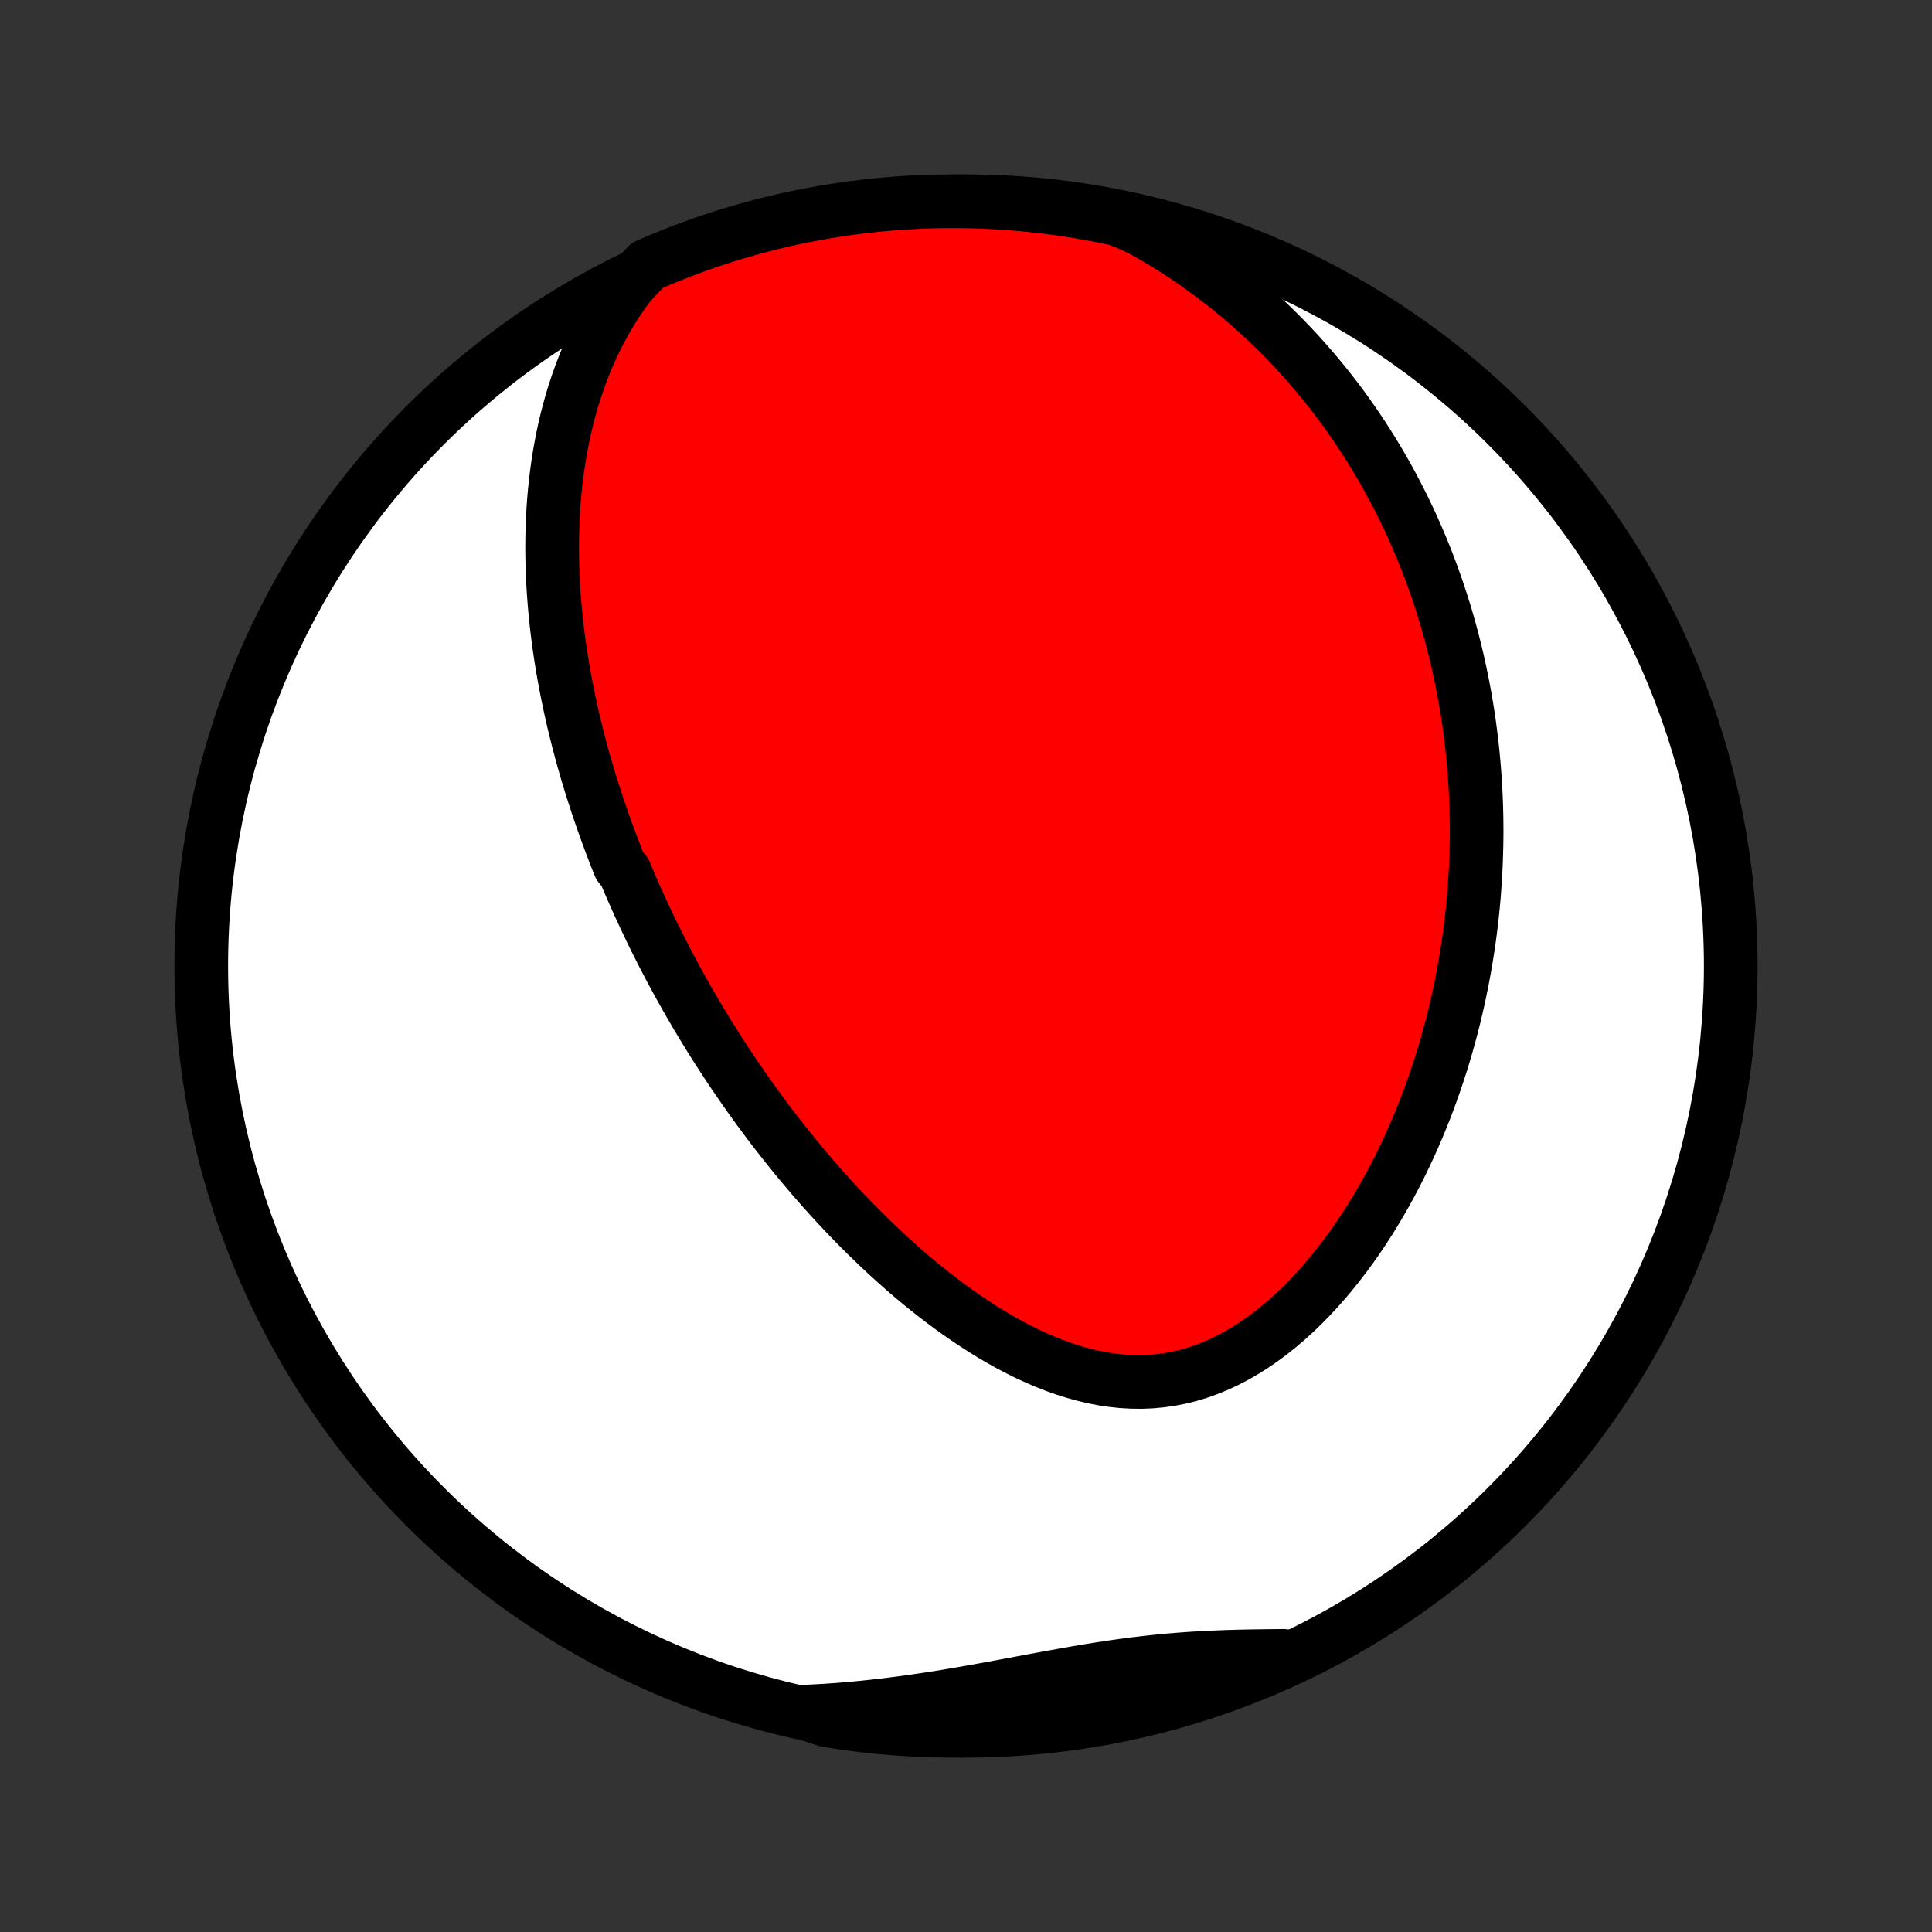 <?xml version="1.0" encoding="utf-8" standalone="no"?>
<!DOCTYPE svg PUBLIC "-//W3C//DTD SVG 1.1//EN"
  "http://www.w3.org/Graphics/SVG/1.1/DTD/svg11.dtd">
<!-- Created with matplotlib (http://matplotlib.org/) -->
<svg height="72pt" version="1.1" viewBox="0 0 72 72" width="72pt" xmlns="http://www.w3.org/2000/svg" xmlns:xlink="http://www.w3.org/1999/xlink">
 <rect x="0" y="0" width="72" height="72" fill="#333333" stroke="none"/>
 <defs>
  <style type="text/css">
*{stroke-linecap:butt;stroke-linejoin:round;}
  </style>
 </defs>
 <g id="figure_1">
  <g id="patch_1">
   <path d="
M0 72
L72 72
L72 0
L0 0
z
" style="fill:none;"/>
  </g>
  <g id="axes_1">
   <g id="PatchCollection_1">
    <defs>
     <path d="
M36 -7.5
C43.558 -7.5 50.808 -10.503 56.153 -15.848
C61.497 -21.192 64.5 -28.442 64.5 -36
C64.5 -43.558 61.497 -50.808 56.153 -56.153
C50.808 -61.497 43.558 -64.5 36 -64.5
C28.442 -64.5 21.192 -61.497 15.848 -56.153
C10.503 -50.808 7.5 -43.558 7.5 -36
C7.5 -28.442 10.503 -21.192 15.848 -15.848
C21.192 -10.503 28.442 -7.5 36 -7.5
z
" id="C0_0_a811fe30f3"/>
     <path d="
M23.475 -61.427
L23.235 -61.102
L23.01 -60.774
L22.797 -60.441
L22.598 -60.107
L22.411 -59.769
L22.235 -59.43
L22.072 -59.09
L21.919 -58.748
L21.776 -58.406
L21.644 -58.063
L21.522 -57.721
L21.409 -57.379
L21.304 -57.038
L21.209 -56.697
L21.121 -56.357
L21.041 -56.019
L20.969 -55.682
L20.904 -55.346
L20.845 -55.012
L20.793 -54.68
L20.748 -54.35
L20.708 -54.022
L20.674 -53.696
L20.645 -53.372
L20.622 -53.05
L20.604 -52.73
L20.59 -52.413
L20.581 -52.098
L20.577 -51.785
L20.576 -51.475
L20.58 -51.167
L20.587 -50.862
L20.599 -50.559
L20.613 -50.258
L20.631 -49.959
L20.653 -49.663
L20.677 -49.369
L20.705 -49.078
L20.735 -48.788
L20.768 -48.501
L20.804 -48.216
L20.842 -47.933
L20.883 -47.652
L20.927 -47.374
L20.972 -47.097
L21.02 -46.822
L21.07 -46.55
L21.122 -46.279
L21.177 -46.01
L21.233 -45.742
L21.291 -45.477
L21.351 -45.213
L21.413 -44.951
L21.477 -44.69
L21.542 -44.431
L21.61 -44.174
L21.678 -43.918
L21.749 -43.663
L21.821 -43.41
L21.895 -43.157
L21.971 -42.907
L22.048 -42.657
L22.127 -42.408
L22.207 -42.161
L22.288 -41.914
L22.372 -41.669
L22.456 -41.424
L22.543 -41.18
L22.631 -40.937
L22.72 -40.695
L22.811 -40.454
L22.903 -40.213
L22.997 -39.973
L23.093 -39.733
L23.288 -39.494
L23.389 -39.255
L23.491 -39.017
L23.594 -38.78
L23.699 -38.542
L23.805 -38.305
L23.914 -38.068
L24.024 -37.831
L24.136 -37.595
L24.249 -37.358
L24.364 -37.122
L24.481 -36.886
L24.6 -36.65
L24.721 -36.413
L24.843 -36.177
L24.968 -35.94
L25.094 -35.703
L25.223 -35.466
L25.353 -35.229
L25.486 -34.992
L25.62 -34.754
L25.758 -34.516
L25.897 -34.277
L26.038 -34.038
L26.182 -33.799
L26.328 -33.559
L26.476 -33.319
L26.627 -33.079
L26.781 -32.837
L26.937 -32.596
L27.096 -32.353
L27.257 -32.111
L27.422 -31.867
L27.589 -31.623
L27.759 -31.379
L27.932 -31.133
L28.108 -30.888
L28.287 -30.641
L28.469 -30.395
L28.654 -30.147
L28.843 -29.899
L29.035 -29.651
L29.231 -29.402
L29.43 -29.153
L29.632 -28.903
L29.839 -28.653
L30.049 -28.403
L30.262 -28.152
L30.48 -27.902
L30.701 -27.651
L30.927 -27.4
L31.156 -27.15
L31.39 -26.9
L31.627 -26.65
L31.869 -26.401
L32.115 -26.152
L32.366 -25.904
L32.621 -25.657
L32.88 -25.412
L33.144 -25.167
L33.412 -24.925
L33.684 -24.684
L33.961 -24.445
L34.243 -24.209
L34.529 -23.976
L34.82 -23.746
L35.115 -23.519
L35.415 -23.296
L35.719 -23.077
L36.027 -22.863
L36.34 -22.654
L36.657 -22.451
L36.978 -22.254
L37.304 -22.063
L37.633 -21.88
L37.967 -21.706
L38.303 -21.539
L38.644 -21.383
L38.988 -21.236
L39.335 -21.1
L39.684 -20.976
L40.037 -20.865
L40.392 -20.767
L40.748 -20.682
L41.106 -20.613
L41.466 -20.559
L41.827 -20.522
L42.187 -20.502
L42.548 -20.498
L42.909 -20.513
L43.268 -20.547
L43.626 -20.598
L43.983 -20.668
L44.336 -20.756
L44.687 -20.863
L45.035 -20.988
L45.379 -21.13
L45.718 -21.288
L46.053 -21.463
L46.383 -21.654
L46.708 -21.859
L47.027 -22.078
L47.34 -22.31
L47.648 -22.554
L47.948 -22.81
L48.242 -23.076
L48.53 -23.352
L48.81 -23.637
L49.084 -23.93
L49.351 -24.231
L49.61 -24.538
L49.862 -24.852
L50.108 -25.171
L50.346 -25.494
L50.577 -25.822
L50.801 -26.154
L51.018 -26.489
L51.227 -26.828
L51.43 -27.168
L51.626 -27.511
L51.816 -27.855
L51.998 -28.201
L52.174 -28.547
L52.343 -28.895
L52.506 -29.243
L52.663 -29.591
L52.813 -29.939
L52.958 -30.287
L53.096 -30.634
L53.229 -30.981
L53.356 -31.328
L53.477 -31.673
L53.593 -32.017
L53.704 -32.361
L53.809 -32.703
L53.909 -33.044
L54.004 -33.383
L54.094 -33.721
L54.18 -34.058
L54.26 -34.392
L54.337 -34.726
L54.408 -35.058
L54.475 -35.388
L54.538 -35.716
L54.597 -36.043
L54.652 -36.368
L54.702 -36.691
L54.749 -37.013
L54.792 -37.333
L54.831 -37.651
L54.866 -37.967
L54.898 -38.282
L54.926 -38.595
L54.95 -38.907
L54.971 -39.217
L54.989 -39.525
L55.003 -39.832
L55.014 -40.138
L55.022 -40.442
L55.027 -40.744
L55.029 -41.045
L55.027 -41.345
L55.022 -41.643
L55.015 -41.94
L55.004 -42.236
L54.99 -42.531
L54.974 -42.824
L54.954 -43.117
L54.931 -43.408
L54.906 -43.698
L54.878 -43.987
L54.846 -44.276
L54.812 -44.563
L54.775 -44.85
L54.736 -45.135
L54.693 -45.42
L54.647 -45.705
L54.599 -45.988
L54.547 -46.271
L54.493 -46.553
L54.435 -46.835
L54.375 -47.116
L54.312 -47.397
L54.245 -47.678
L54.176 -47.957
L54.104 -48.237
L54.028 -48.516
L53.95 -48.795
L53.868 -49.074
L53.782 -49.352
L53.694 -49.631
L53.602 -49.909
L53.507 -50.187
L53.408 -50.465
L53.306 -50.743
L53.201 -51.021
L53.091 -51.299
L52.978 -51.577
L52.861 -51.855
L52.74 -52.133
L52.616 -52.411
L52.487 -52.689
L52.354 -52.968
L52.217 -53.246
L52.075 -53.525
L51.929 -53.803
L51.779 -54.082
L51.624 -54.361
L51.464 -54.64
L51.299 -54.919
L51.129 -55.198
L50.954 -55.477
L50.774 -55.756
L50.588 -56.035
L50.397 -56.314
L50.2 -56.593
L49.998 -56.872
L49.789 -57.15
L49.574 -57.428
L49.353 -57.706
L49.125 -57.984
L48.891 -58.26
L48.65 -58.536
L48.403 -58.812
L48.148 -59.086
L47.885 -59.36
L47.615 -59.632
L47.338 -59.903
L47.053 -60.172
L46.76 -60.44
L46.459 -60.705
L46.15 -60.969
L45.832 -61.23
L45.505 -61.488
L45.17 -61.744
L44.826 -61.996
L44.474 -62.245
L44.112 -62.49
L43.74 -62.731
L43.36 -62.968
L42.971 -63.199
L42.572 -63.425
L42.106 -63.645
L41.619 -63.838
L41.131 -63.941
L40.641 -64.034
L40.149 -64.12
L39.657 -64.196
L39.163 -64.264
L38.668 -64.324
L38.172 -64.375
L37.676 -64.417
L37.179 -64.451
L36.682 -64.476
L36.185 -64.492
L35.688 -64.499
L35.19 -64.498
L34.693 -64.489
L34.196 -64.47
L33.7 -64.443
L33.205 -64.407
L32.71 -64.363
L32.217 -64.309
L31.724 -64.248
L31.233 -64.177
L30.744 -64.099
L30.256 -64.011
L29.769 -63.915
L29.285 -63.811
L28.802 -63.698
L28.322 -63.576
L27.844 -63.446
L27.369 -63.308
L26.896 -63.162
L26.426 -63.007
L25.959 -62.844
L25.495 -62.673
L25.035 -62.493
L24.577 -62.306
L24.123 -62.111
z
" id="C0_1_d883a90fc8"/>
     <path d="
M29.851 -8.205
L30.314 -8.226
L30.779 -8.252
L31.245 -8.285
L31.712 -8.324
L32.18 -8.368
L32.649 -8.418
L33.118 -8.473
L33.588 -8.533
L34.058 -8.598
L34.528 -8.667
L34.998 -8.74
L35.467 -8.817
L35.935 -8.897
L36.402 -8.979
L36.869 -9.063
L37.333 -9.149
L37.797 -9.235
L38.258 -9.322
L38.718 -9.407
L39.175 -9.492
L39.631 -9.574
L40.084 -9.654
L40.534 -9.73
L40.983 -9.802
L41.428 -9.87
L41.872 -9.933
L42.313 -9.991
L42.751 -10.043
L43.187 -10.089
L43.621 -10.13
L44.052 -10.165
L44.481 -10.195
L44.908 -10.219
L45.333 -10.239
L45.756 -10.255
L46.177 -10.267
L46.596 -10.276
L47.013 -10.282
L47.428 -10.287
L47.841 -10.29
L47.811 -10.292
L47.357 -10.063
L46.899 -9.86
L46.438 -9.666
L45.973 -9.48
L45.506 -9.302
L45.035 -9.132
L44.562 -8.97
L44.086 -8.817
L43.608 -8.671
L43.128 -8.534
L42.645 -8.406
L42.16 -8.286
L41.674 -8.174
L41.185 -8.07
L40.696 -7.976
L40.204 -7.889
L39.712 -7.812
L39.218 -7.743
L38.723 -7.682
L38.228 -7.63
L37.732 -7.587
L37.235 -7.553
L36.738 -7.527
L36.24 -7.51
L35.743 -7.501
L35.246 -7.501
L34.748 -7.51
L34.252 -7.527
L33.756 -7.554
L33.26 -7.589
L32.765 -7.632
L32.272 -7.684
L31.779 -7.745
L31.288 -7.814
L30.798 -7.892
z
" id="C0_2_5670292497"/>
    </defs>
    <g clip-path="url(#p1bffca34e9)">
     <use style="fill:#ffffff;stroke:#000000;stroke-width:2.0;" x="0.0" xlink:href="#C0_0_a811fe30f3" y="72.0"/>
    </g>
    <g clip-path="url(#p1bffca34e9)">
     <use style="fill:#ff0000;stroke:#000000;stroke-width:2.0;" x="0.0" xlink:href="#C0_1_d883a90fc8" y="72.0"/>
    </g>
    <g clip-path="url(#p1bffca34e9)">
     <use style="fill:#ff0000;stroke:#000000;stroke-width:2.0;" x="0.0" xlink:href="#C0_2_5670292497" y="72.0"/>
    </g>
   </g>
  </g>
 </g>
 <defs>
  <clipPath id="p1bffca34e9">
   <rect height="72.0" width="72.0" x="0.0" y="0.0"/>
  </clipPath>
 </defs>
</svg>
